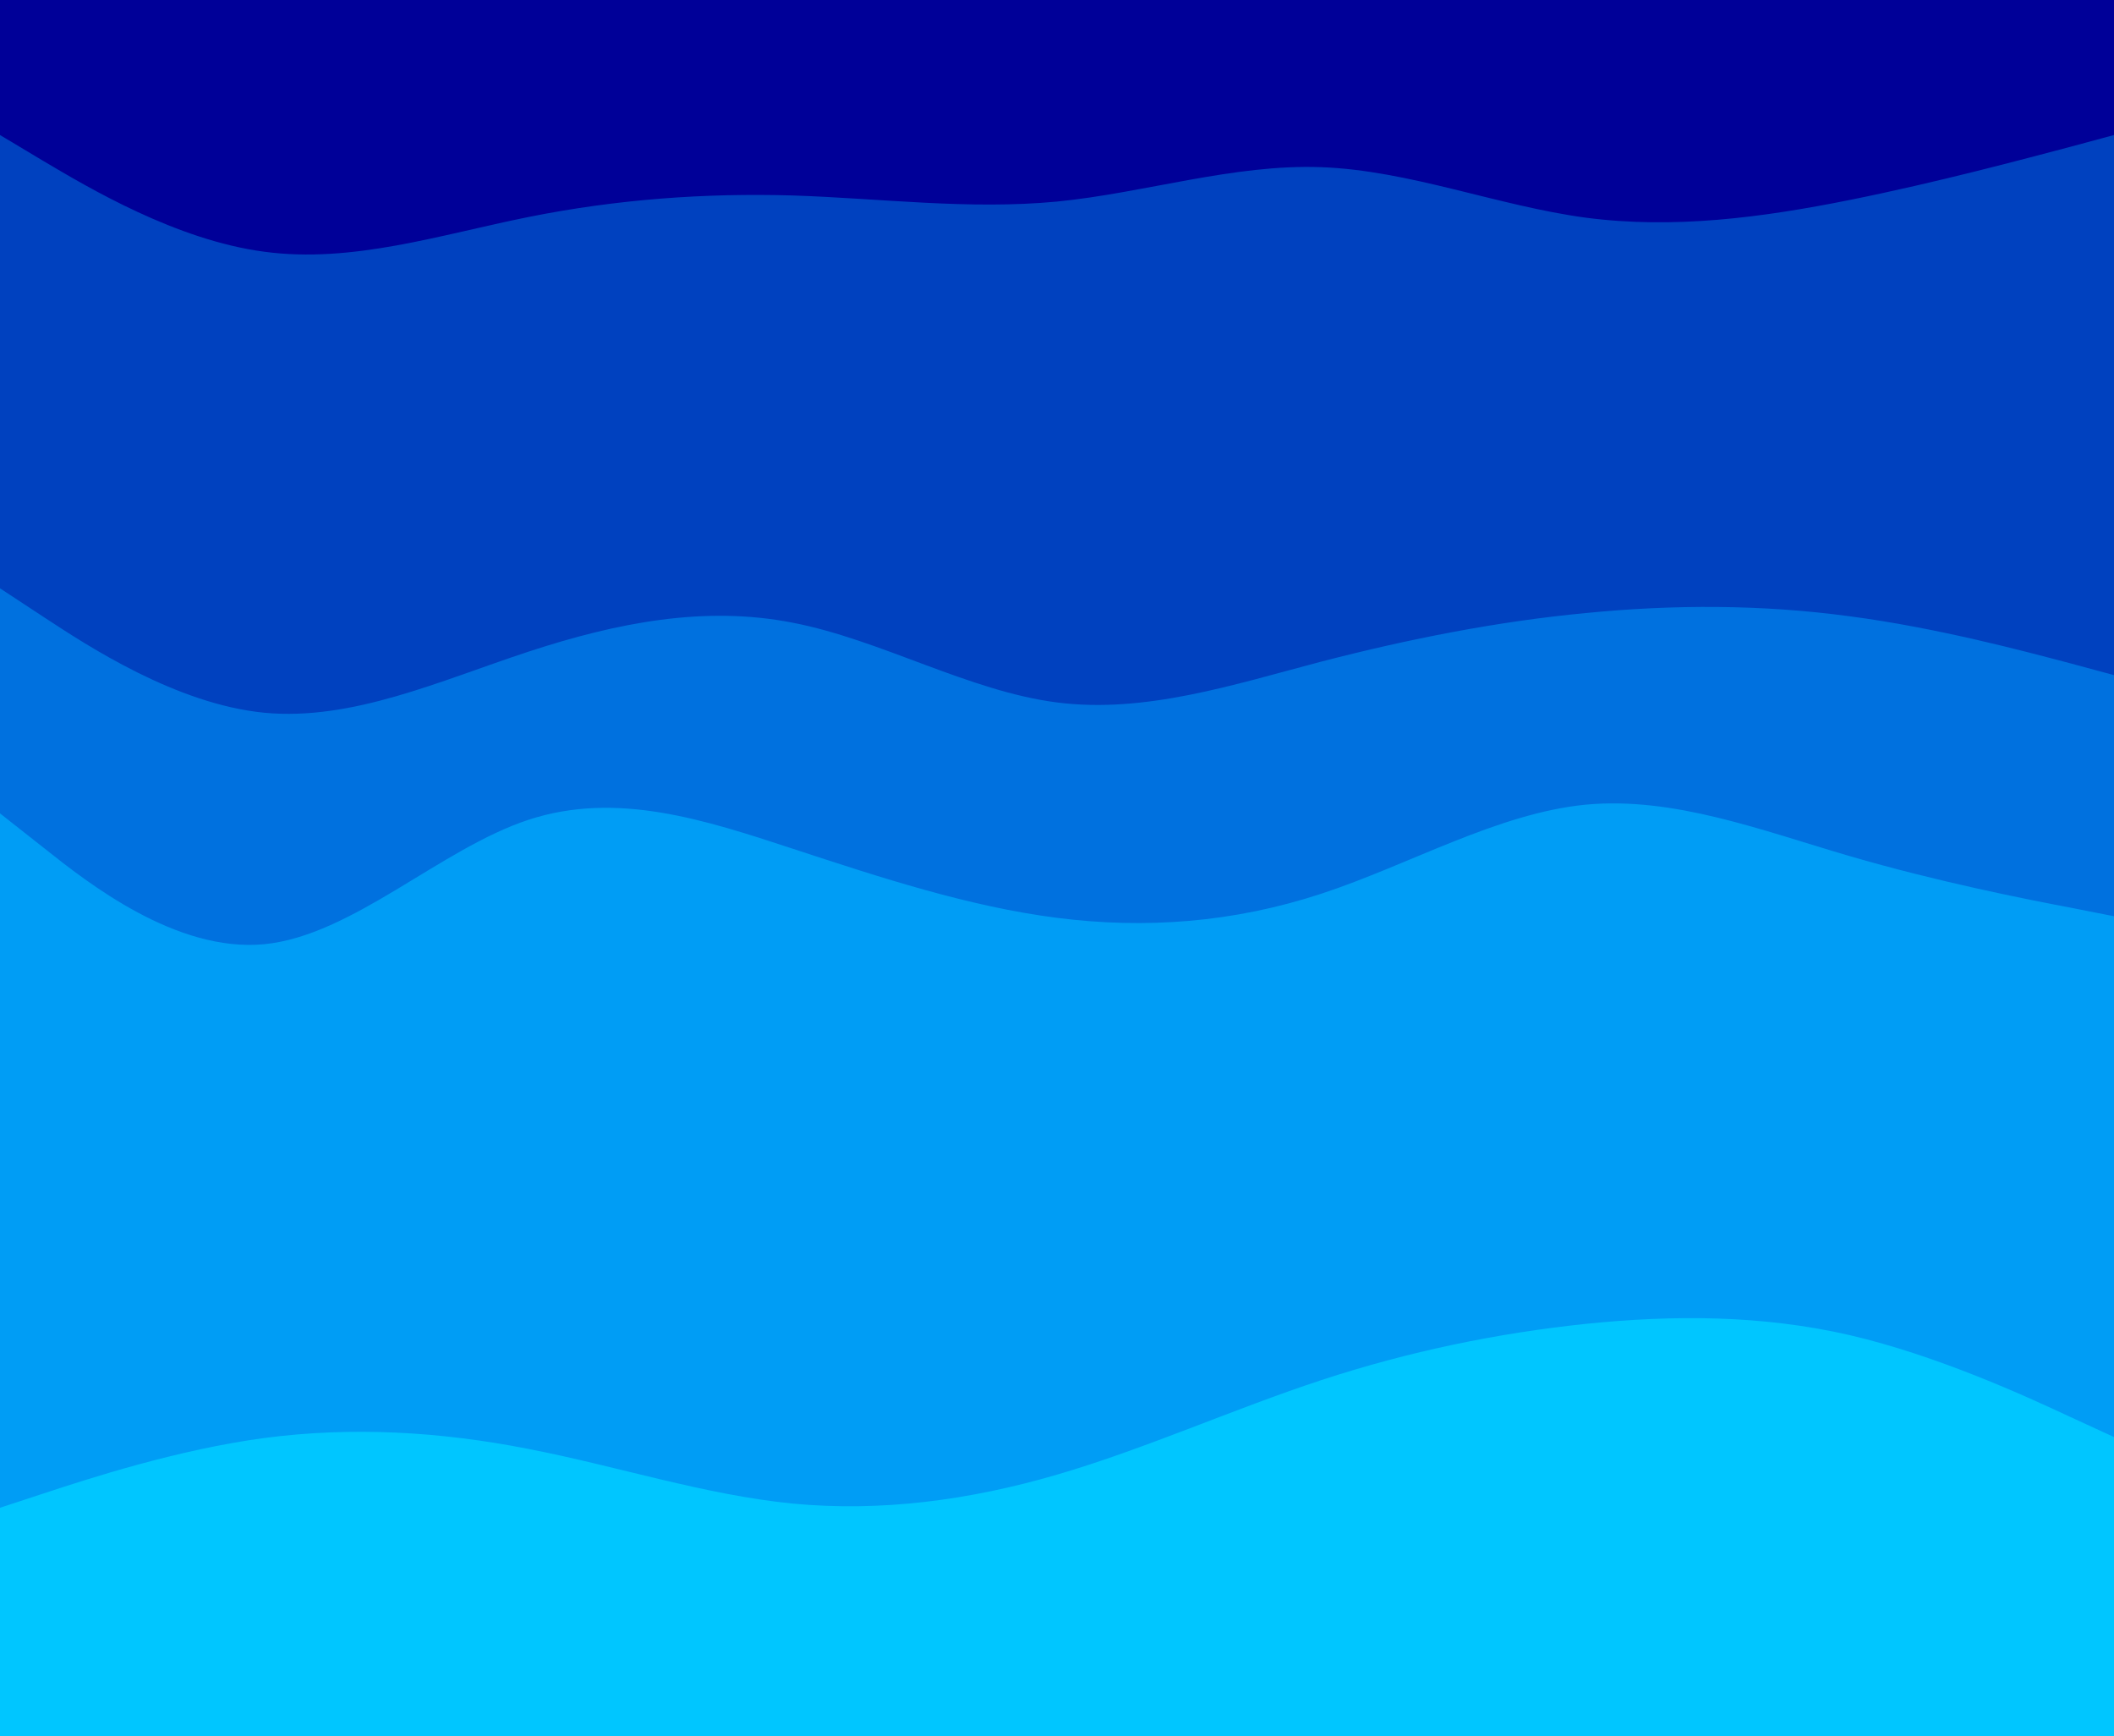 <svg width="9956" height="8176" viewBox="0 0 9956 8176" fill="none" xmlns="http://www.w3.org/2000/svg">
<g clip-path="url(#clip0_23_176)">
<path d="M0 666.193L207.417 790.347C414.833 912.987 829.667 1161.29 1244.5 1215.8C1659.33 1271.82 2074.17 1135.56 2489 1052.28C2903.83 969.007 3318.67 938.726 3733.5 950.839C4148.33 964.465 4563.17 1018.97 4978 979.606C5392.83 938.726 5807.67 802.459 6222.5 817.6C6637.33 832.741 7052.17 999.289 7467 1055.31C7881.83 1109.82 8296.67 1055.31 8711.5 972.035C9126.33 888.761 9541.17 776.72 9748.58 722.213L9956 666.193V0H9748.58C9541.17 0 9126.33 0 8711.5 0C8296.67 0 7881.83 0 7467 0C7052.17 0 6637.33 0 6222.5 0C5807.67 0 5392.83 0 4978 0C4563.17 0 4148.33 0 3733.5 0C3318.67 0 2903.83 0 2489 0C2074.17 0 1659.33 0 1244.5 0C829.667 0 414.833 0 207.417 0H0V666.193Z" fill="#000098"/>
<path d="M0 2801.04L207.417 2937.3C414.833 3073.57 829.667 3346.1 1244.5 3386.98C1659.33 3426.35 2074.17 3235.58 2489 3099.31C2903.83 2963.04 3318.67 2881.28 3733.5 2963.04C4148.33 3043.29 4563.17 3285.54 4978 3338.53C5392.83 3391.53 5807.67 3255.26 6222.5 3146.25C6637.33 3038.75 7052.17 2956.99 7467 2917.62C7881.83 2876.74 8296.67 2876.74 8711.5 2932.76C9126.33 2987.27 9541.17 3099.31 9748.58 3153.82L9956 3209.84V635.911L9748.58 691.932C9541.17 746.439 9126.33 858.48 8711.5 941.754C8296.67 1025.03 7881.83 1079.53 7467 1025.03C7052.17 969.007 6637.33 802.459 6222.5 787.319C5807.67 772.178 5392.83 908.444 4978 949.324C4563.17 988.69 4148.33 934.184 3733.5 920.557C3318.67 908.444 2903.83 938.726 2489 1022C2074.17 1105.27 1659.33 1241.54 1244.5 1185.52C829.667 1131.01 414.833 882.705 207.417 760.065L0 635.911V2801.04Z" fill="#0041BF"/>
<path d="M0 3860.89L207.417 4024.41C414.833 4189.44 829.667 4516.48 1244.5 4477.12C1659.33 4436.24 2074.17 4027.44 2489 3891.17C2903.83 3754.9 3318.67 3891.17 3733.5 4027.44C4148.33 4163.7 4563.17 4299.97 4978 4352.96C5392.83 4405.96 5807.67 4375.67 6222.5 4239.41C6637.33 4103.14 7052.17 3860.89 7467 3820.01C7881.83 3780.64 8296.67 3941.13 8711.5 4062.26C9126.33 4183.39 9541.17 4265.15 9748.58 4304.51L9956 4345.39V3179.56L9748.58 3123.54C9541.17 3069.03 9126.33 2956.99 8711.5 2902.48C8296.67 2846.46 7881.83 2846.46 7467 2887.34C7052.17 2926.71 6637.33 3008.47 6222.5 3115.96C5807.67 3224.98 5392.83 3361.24 4978 3308.25C4563.17 3255.26 4148.33 3013.01 3733.5 2932.76C3318.67 2851 2903.83 2932.76 2489 3069.03C2074.17 3205.29 1659.33 3396.07 1244.5 3356.7C829.667 3315.82 414.833 3043.29 207.417 2907.02L0 2770.76V3860.89Z" fill="#0071DF"/>
<path d="M0 7131.29L207.417 7063.16C414.833 6995.02 829.667 6858.76 1244.5 6802.73C1659.33 6748.23 2074.17 6772.45 2489 6854.21C2903.83 6934.46 3318.67 7070.73 3733.5 7111.61C4148.33 7150.97 4563.17 7096.47 4978 6975.34C5392.83 6854.21 5807.67 6666.47 6222.5 6530.2C6637.33 6393.93 7052.17 6309.15 7467 6265.24C7881.83 6222.84 8296.67 6222.84 8711.5 6318.23C9126.33 6415.13 9541.17 6605.91 9748.58 6702.81L9956 6798.19V4315.11L9748.58 4274.23C9541.17 4234.86 9126.33 4153.1 8711.5 4031.98C8296.67 3910.85 7881.83 3750.36 7467 3789.73C7052.17 3830.61 6637.33 4072.86 6222.5 4209.13C5807.67 4345.39 5392.83 4375.67 4978 4322.68C4563.17 4269.69 4148.33 4133.42 3733.5 3997.16C3318.67 3860.89 2903.83 3724.62 2489 3860.89C2074.17 3997.16 1659.33 4405.96 1244.5 4446.84C829.667 4486.2 414.833 4159.16 207.417 3994.13L0 3830.61V7131.29Z" fill="#009DF5"/>
<path d="M0 8191.14H207.417C414.833 8191.14 829.667 8191.14 1244.5 8191.14C1659.33 8191.14 2074.17 8191.14 2489 8191.14C2903.83 8191.14 3318.67 8191.14 3733.5 8191.14C4148.33 8191.14 4563.17 8191.14 4978 8191.14C5392.83 8191.14 5807.67 8191.14 6222.5 8191.14C6637.33 8191.14 7052.17 8191.14 7467 8191.14C7881.83 8191.14 8296.67 8191.14 8711.5 8191.14C9126.33 8191.14 9541.17 8191.14 9748.58 8191.14H9956V6767.91L9748.58 6672.52C9541.17 6575.62 9126.33 6384.85 8711.5 6287.95C8296.67 6192.56 7881.83 6192.56 7467 6234.96C7052.17 6278.86 6637.33 6363.65 6222.5 6499.92C5807.67 6636.19 5392.83 6823.93 4978 6945.06C4563.17 7066.18 4148.33 7120.69 3733.5 7081.32C3318.67 7040.44 2903.83 6904.18 2489 6823.93C2074.17 6742.17 1659.33 6717.95 1244.5 6772.45C829.667 6828.47 414.833 6964.74 207.417 7032.87L0 7101.01V8191.14Z" fill="#00C6FF"/>
</g>
<defs>
<clipPath id="clip0_23_176">
<rect width="9956" height="8176" fill="white"/>
</clipPath>
</defs>
</svg>
